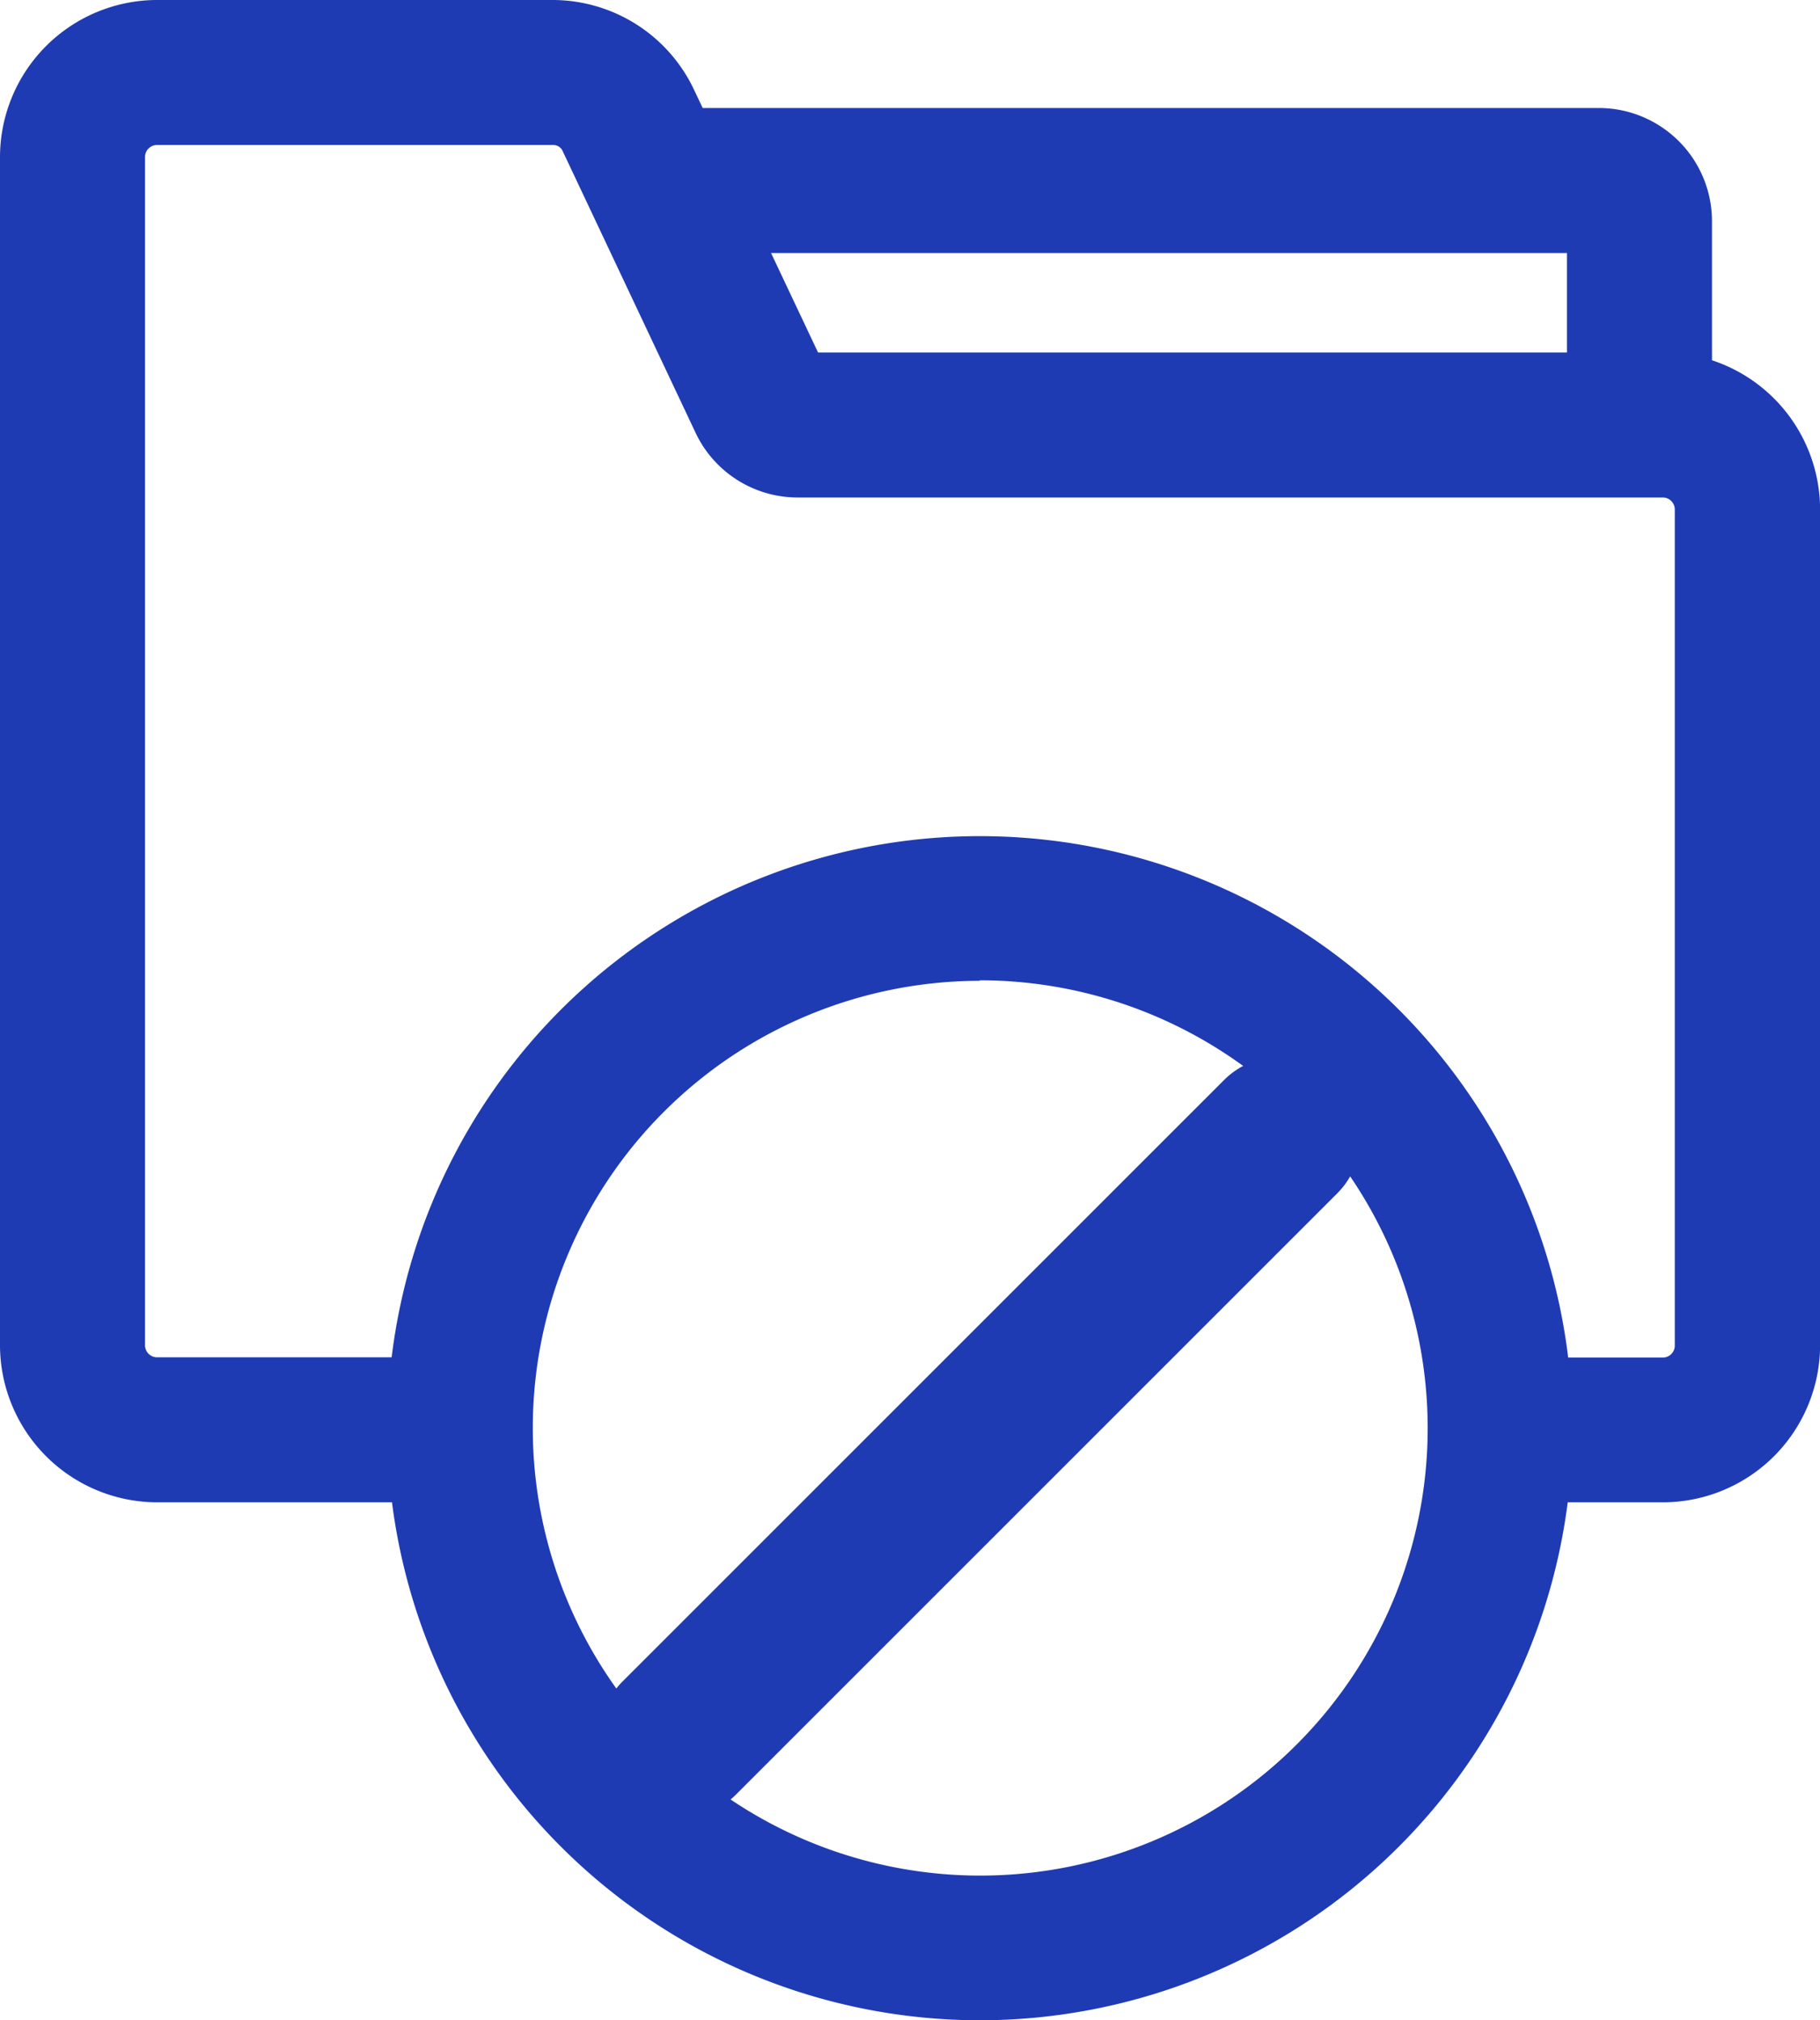 <svg xmlns="http://www.w3.org/2000/svg" width="21.534" height="23.906" viewBox="0 0 21.534 23.906">
  <g id="Group_25787" data-name="Group 25787" transform="translate(626.275 20730.953)">
    <path id="box_5652859" d="M46.326,15.42V5.528a.642.642,0,0,0-.641-.641H35.447a.83.83,0,0,1-.757-.48L33.121,1.083a.62.62,0,0,0-.58-.367H27.865a.641.641,0,0,0-.641.641V15.42a.642.642,0,0,0,.641.641H31.1a6.51,6.51,0,0,1,13,0h1.582a.642.642,0,0,0,.641-.641ZM37.6,22.19A5.794,5.794,0,1,0,31.809,16.4,5.794,5.794,0,0,0,37.6,22.19Zm7.324-20.2a.123.123,0,0,1,.121.122V4.171h-9.6a.113.113,0,0,1-.11-.07l-.994-2.107Zm.837,2.179V2.116a.838.838,0,0,0-.837-.837H34l-.236-.5A1.345,1.345,0,0,0,32.541,0H27.865a1.358,1.358,0,0,0-1.357,1.357V15.42a1.358,1.358,0,0,0,1.357,1.357H31.1a6.509,6.509,0,0,0,13,0h1.585a1.358,1.358,0,0,0,1.357-1.357V5.528a1.358,1.358,0,0,0-1.279-1.355Z" transform="translate(-652.283 -20730.453)" fill="#1f3bb3" fill-rule="evenodd"/>
    <path id="box_5652859_-_Outline" data-name="box_5652859 - Outline" d="M37.6,23.406a7.015,7.015,0,0,1-6.954-6.129H27.865a1.862,1.862,0,0,1-1.857-1.856V1.356A1.861,1.861,0,0,1,27.864-.5h4.685A1.851,1.851,0,0,1,34.222.567l.1.211H44.927a1.34,1.34,0,0,1,1.337,1.337V3.763a1.862,1.862,0,0,1,1.279,1.764V15.42a1.862,1.862,0,0,1-1.856,1.857h-1.13A7.014,7.014,0,0,1,37.6,23.406Zm0-12.3A5.294,5.294,0,1,0,42.9,16.4,5.3,5.3,0,0,0,37.6,11.1Zm6.96,4.458h1.123a.142.142,0,0,0,.141-.136v-9.9a.142.142,0,0,0-.141-.141H35.447a1.336,1.336,0,0,1-1.211-.77l-1.571-3.33a.12.12,0,0,0-.11-.071h-4.69a.141.141,0,0,0-.141.141V15.42a.142.142,0,0,0,.141.141h2.777a7.011,7.011,0,0,1,13.92,0ZM35.687,3.671h8.861V2.494H35.131Z" transform="translate(-652.283 -20730.453)" fill="#1f3bb3"/>
    <path id="Line_476" data-name="Line 476" d="M-9.553-1.992a.446.446,0,0,1-.316-.131.447.447,0,0,1,0-.633l7.113-7.113a.447.447,0,0,1,.633,0,.447.447,0,0,1,0,.633L-9.236-2.123A.446.446,0,0,1-9.553-1.992Z" transform="translate(-608.684 -20707.949)" fill="#1f3bb3"/>
    <path id="Line_476_-_Outline" data-name="Line 476 - Outline" d="M-9.553-1.492a.941.941,0,0,1-.67-.278.941.941,0,0,1-.277-.67.941.941,0,0,1,.278-.67l7.113-7.113a.941.941,0,0,1,.67-.277.941.941,0,0,1,.67.277.948.948,0,0,1,0,1.34L-8.883-1.769A.941.941,0,0,1-9.553-1.492Z" transform="translate(-608.684 -20707.949)" fill="#1f3bb3"/>
  </g>
</svg>
